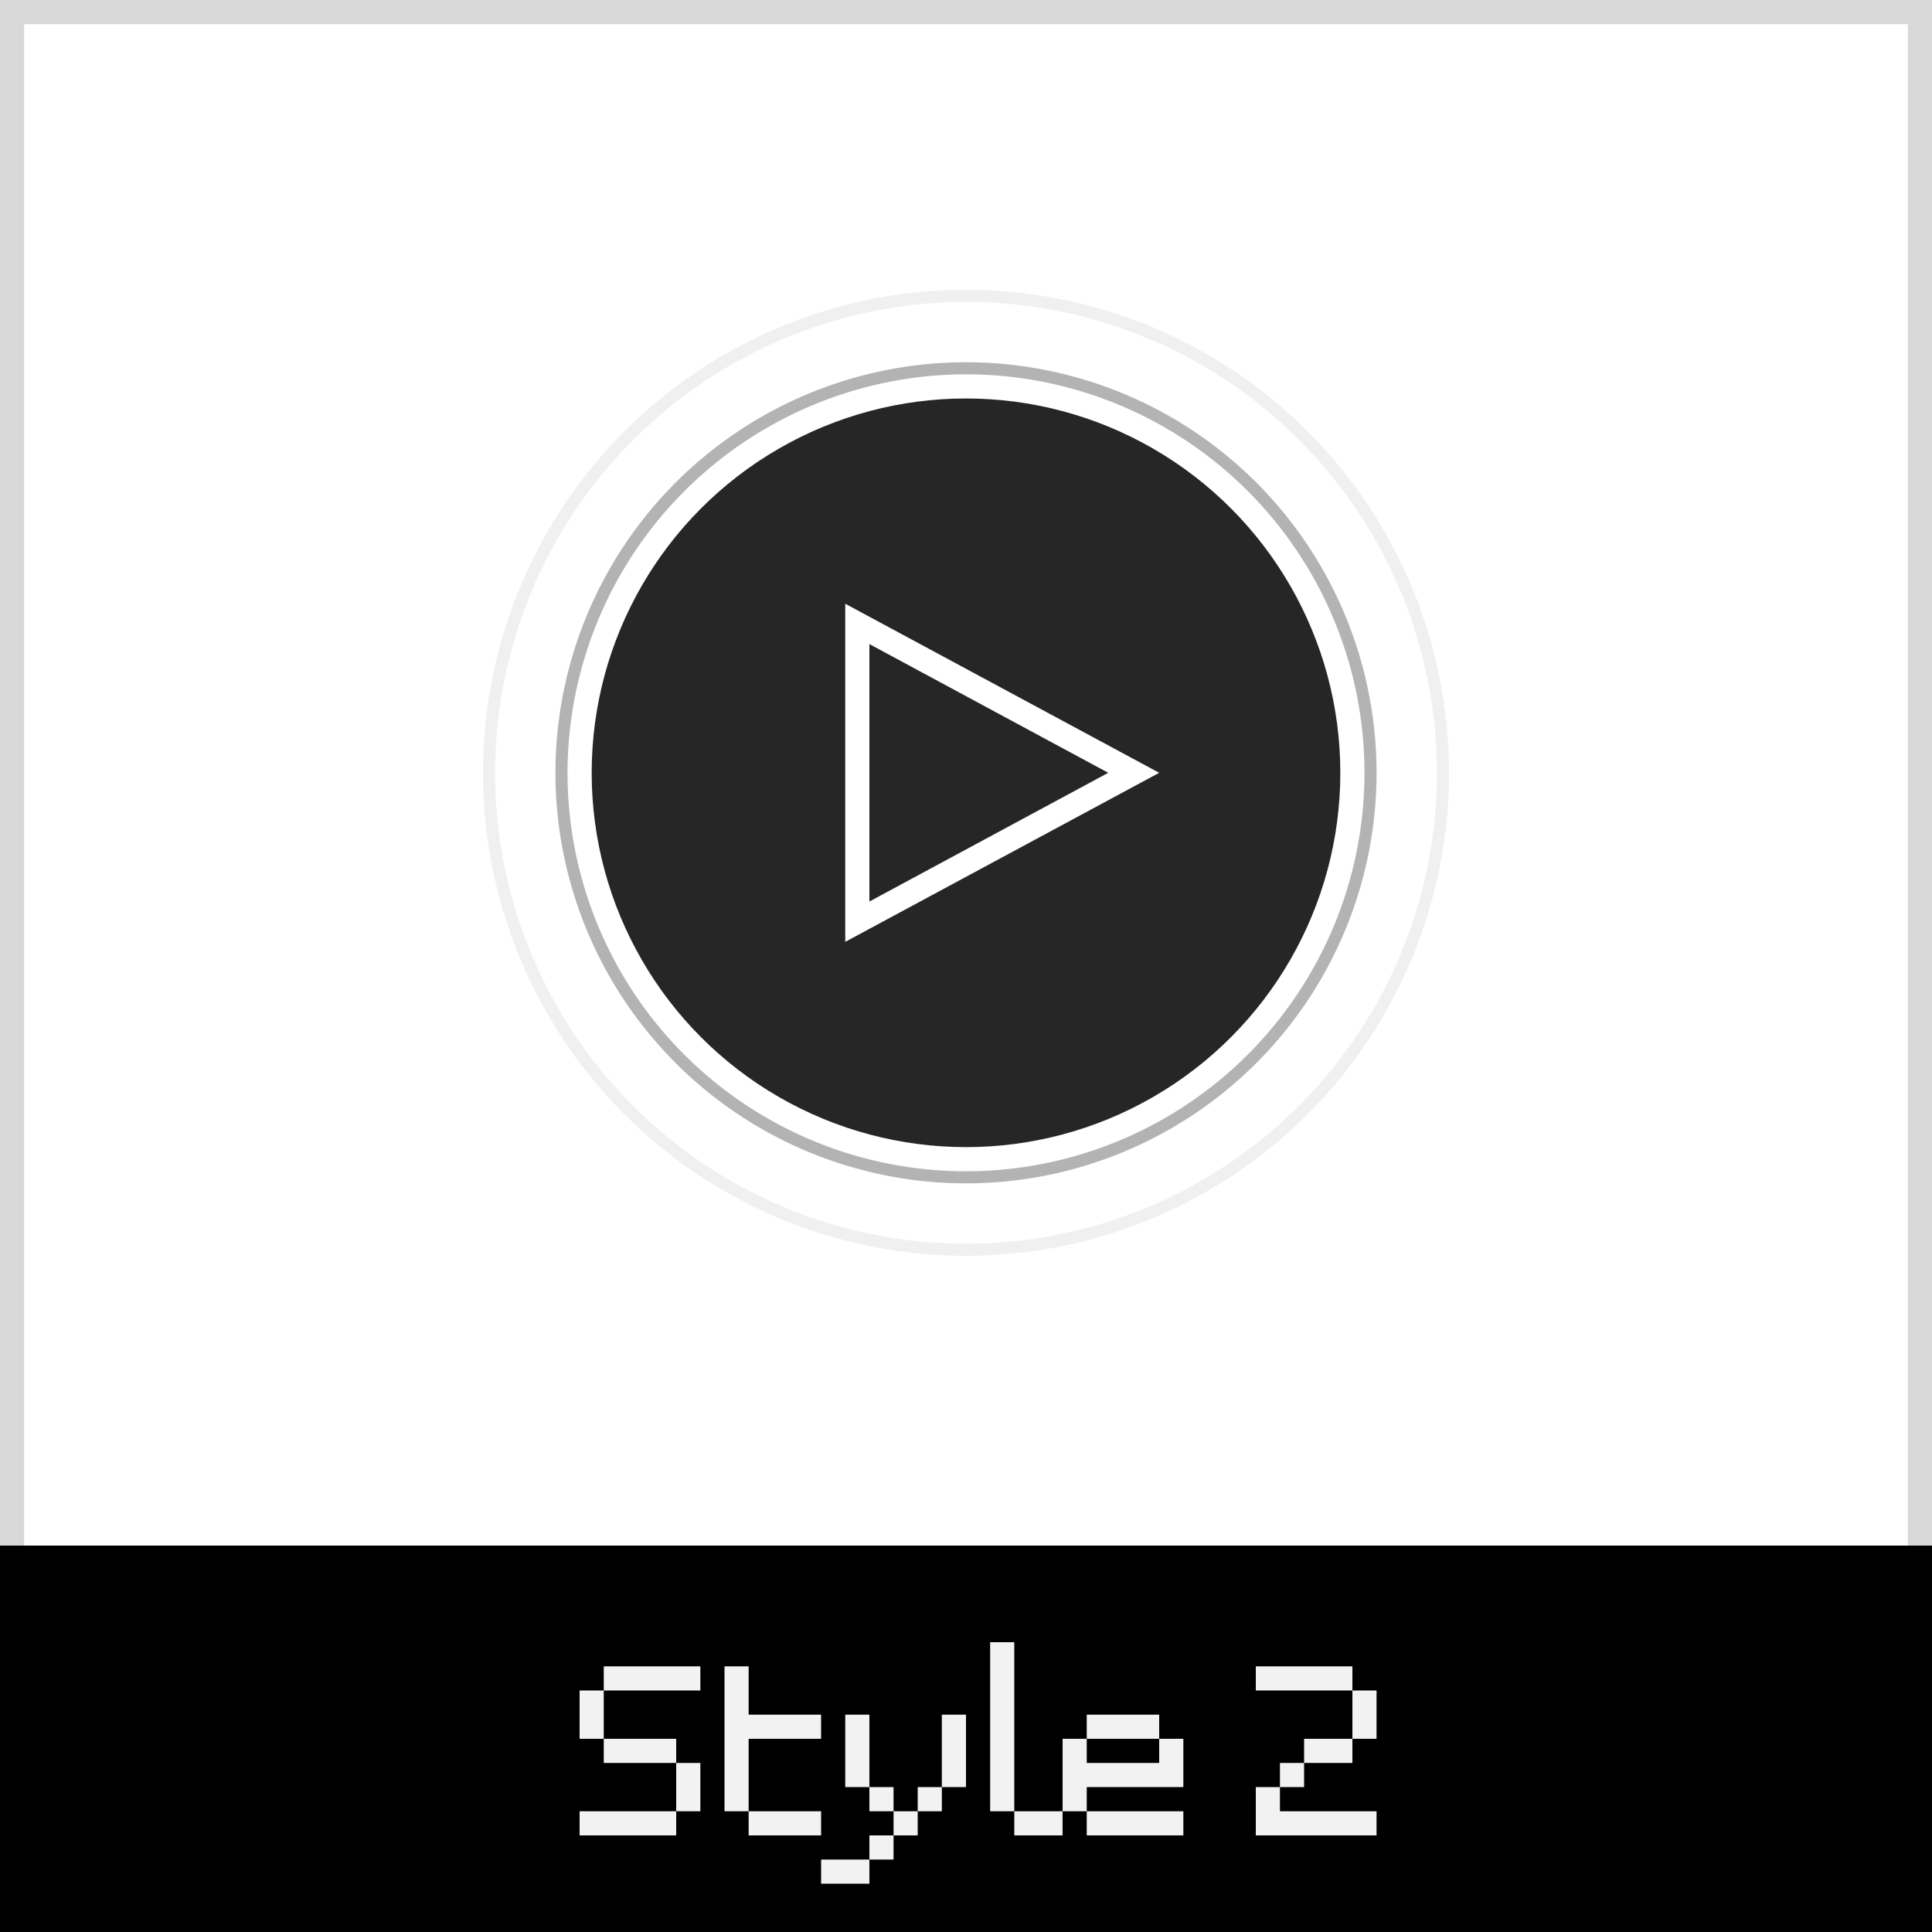 <svg xmlns="http://www.w3.org/2000/svg" width="80" height="80" viewBox="0 0 80 80"><rect x="0" y="0" width="80" height="80" fill="#808080" stroke="none"/><defs><style>.cls-1{fill:#fff;}.cls-2{fill:#d8d8d8;}.cls-3{fill:#f2f2f2;}.cls-4{fill:#262626;}.cls-5{fill:#b3b3b3;}.cls-6{opacity:0.2;}</style></defs><title>df</title><g id="video-popup-style-2"><rect class="cls-1" x="0.5" y="0.5" width="79" height="79"/><path class="cls-2" d="M79,1V79H1V1H79m1-1H0V80H80V0Z"/><rect y="64" width="80" height="16"/><path class="cls-3" d="M25,70V71H24V70Zm0,1V72H24V71Zm0,4V76H24V75Zm1-6V70H25V69Zm0,3V73H25V72Zm0,3V76H25V75Zm1-6V70H26V69Zm0,3V73H26V72Zm0,3V76H26V75Zm1-6V70H27V69Zm0,3V73H27V72Zm0,3V76H27V75Zm1-6V70H28V69Zm0,4V74H28V73Zm0,1V75H28V74Z"/><path class="cls-3" d="M31,69V70H30V69Zm0,1V71H30V70Zm0,1V72H30V71Zm0,1V73H30V72Zm0,1V74H30V73Zm0,1V75H30V74Zm1-3V72H31V71Zm0,4V76H31V75Zm1-4V72H32V71Zm0,4V76H32V75Zm1-4V72H33V71Zm0,4V76H33V75Z"/><path class="cls-3" d="M35,77V78H34V77Zm1-6V72H35V71Zm0,1V73H35V72Zm0,1V74H35V73Zm0,4V78H35V77Zm1-3V75H36V74Zm0,2V77H36V76Zm1-1V76H37V75Zm1-1V75H38V74Zm1-3V72H39V71Zm0,1V73H39V72Zm0,1V74H39V73Z"/><path class="cls-3" d="M42,68V69H41V68Zm0,1V70H41V69Zm0,1V71H41V70Zm0,1V72H41V71Zm0,1V73H41V72Zm0,1V74H41V73Zm0,1V75H41V74Zm1,1V76H42V75Zm1,0V76H43V75Z"/><path class="cls-3" d="M45,72V73H44V72Zm0,1V74H44V73Zm0,1V75H44V74Zm1-3V72H45V71Zm0,2V74H45V73Zm0,2V76H45V75Zm1-4V72H46V71Zm0,2V74H46V73Zm0,2V76H46V75Zm1-4V72H47V71Zm0,2V74H47V73Zm0,2V76H47V75Zm1-3V73H48V72Zm0,1V74H48V73Zm0,2V76H48V75Z"/><path class="cls-3" d="M53,69V70H52V69Zm0,5V75H52V74Zm0,1V76H52V75Zm1-6V70H53V69Zm0,4V74H53V73Zm0,2V76H53V75Zm1-6V70H54V69Zm0,3V73H54V72Zm0,3V76H54V75Zm1-6V70H55V69Zm0,3V73H55V72Zm0,3V76H55V75Zm1-5V71H56V70Zm0,1V72H56V71Zm0,4V76H56V75Z"/><circle class="cls-4" cx="40" cy="32" r="15.5"/><path class="cls-5" d="M40,15.5A16.5,16.5,0,1,1,23.5,32,16.52,16.52,0,0,1,40,15.5m0-.5A17,17,0,1,0,57,32,17,17,0,0,0,40,15Z"/><g class="cls-6"><path class="cls-5" d="M40,12.5A19.5,19.5,0,1,1,20.5,32,19.52,19.52,0,0,1,40,12.5m0-.5A20,20,0,1,0,60,32,20,20,0,0,0,40,12Z"/></g><path class="cls-1" d="M36,26.67,45.89,32,36,37.33V26.67M35,25V39l13-7L35,25Z"/></g></svg>